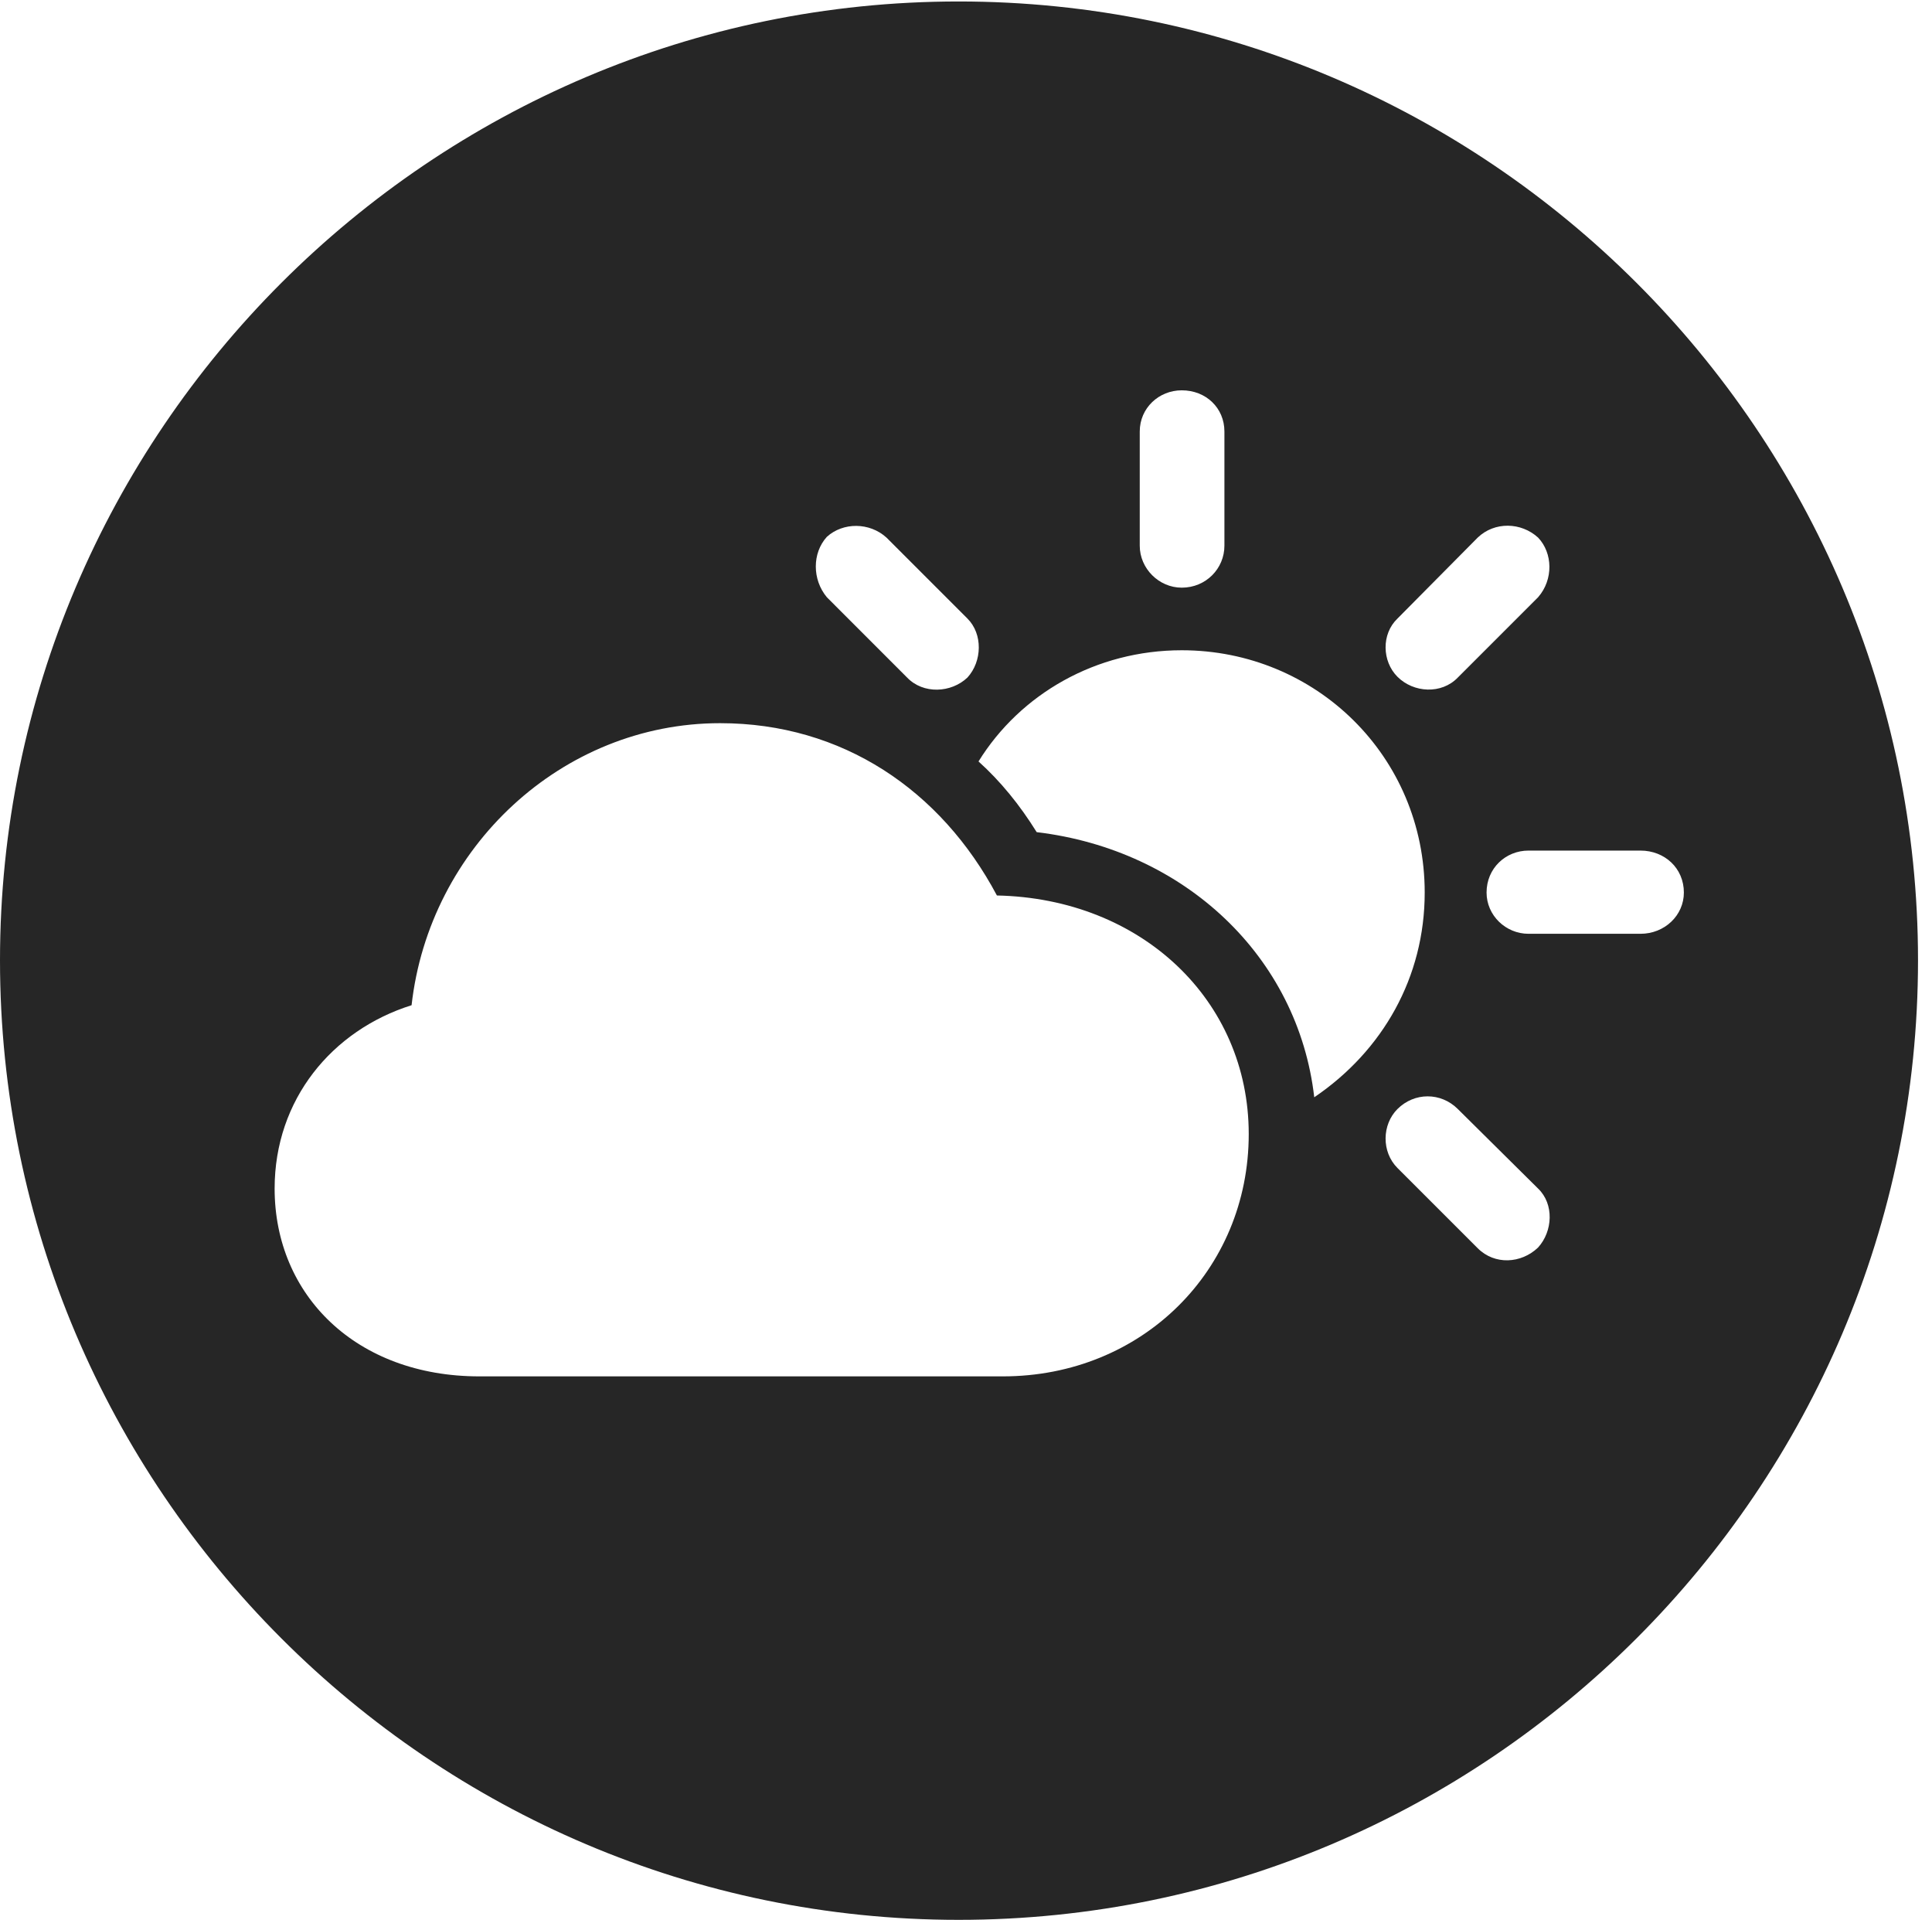 <?xml version="1.0" encoding="UTF-8"?>
<!--Generator: Apple Native CoreSVG 326-->
<!DOCTYPE svg
PUBLIC "-//W3C//DTD SVG 1.1//EN"
       "http://www.w3.org/Graphics/SVG/1.1/DTD/svg11.dtd">
<svg version="1.1" xmlns="http://www.w3.org/2000/svg" xmlns:xlink="http://www.w3.org/1999/xlink" viewBox="0 0 51.25 50.918">
 <g>
  <rect height="50.918" opacity="0" width="51.25" x="0" y="0"/>
  <path d="M50.879 25.469C50.879 39.492 39.453 50.918 25.43 50.918C11.426 50.918 0 39.492 0 25.469C0 11.465 11.426 0.039 25.43 0.039C39.453 0.039 50.879 11.465 50.879 25.469ZM10.918 26.66C8.809 27.324 7.285 29.16 7.285 31.523C7.285 34.355 9.453 36.504 12.715 36.504L26.602 36.504C30.293 36.504 33.125 33.691 33.125 30.078C33.125 26.523 30.273 23.828 26.445 23.75C24.961 20.957 22.344 19.18 19.102 19.18C14.902 19.18 11.387 22.48 10.918 26.66ZM37.07 29.414C36.66 29.824 36.641 30.547 37.07 30.977L39.199 33.105C39.648 33.555 40.352 33.516 40.801 33.086C41.191 32.656 41.23 31.934 40.801 31.523L38.672 29.414C38.223 28.965 37.52 28.965 37.07 29.414ZM25.957 20.195C26.543 20.723 27.051 21.348 27.5 22.07C31.426 22.539 34.434 25.371 34.863 29.102C36.68 27.871 37.793 25.918 37.793 23.672C37.793 20.059 34.902 17.246 31.348 17.246C29.082 17.246 27.07 18.398 25.957 20.195ZM40.547 22.559C39.941 22.559 39.434 23.027 39.434 23.672C39.434 24.277 39.941 24.766 40.547 24.766L43.516 24.766C44.16 24.766 44.668 24.277 44.668 23.672C44.668 23.027 44.16 22.559 43.516 22.559ZM21.934 14.238C21.543 14.668 21.543 15.371 21.934 15.84L24.062 17.969C24.492 18.418 25.234 18.379 25.664 17.969C26.055 17.539 26.074 16.816 25.664 16.406L23.516 14.258C23.066 13.848 22.363 13.848 21.934 14.238ZM39.199 14.258L37.07 16.406C36.641 16.816 36.66 17.539 37.07 17.949C37.5 18.379 38.242 18.418 38.672 17.969L40.801 15.84C41.211 15.371 41.191 14.668 40.801 14.258C40.352 13.848 39.648 13.828 39.199 14.258ZM30.234 11.445L30.234 14.473C30.234 15.078 30.742 15.586 31.348 15.586C31.992 15.586 32.48 15.078 32.48 14.473L32.48 11.445C32.48 10.82 31.992 10.352 31.348 10.352C30.742 10.352 30.234 10.82 30.234 11.445Z" fill="black" fill-opacity="0.85"/>
 </g>
</svg>
